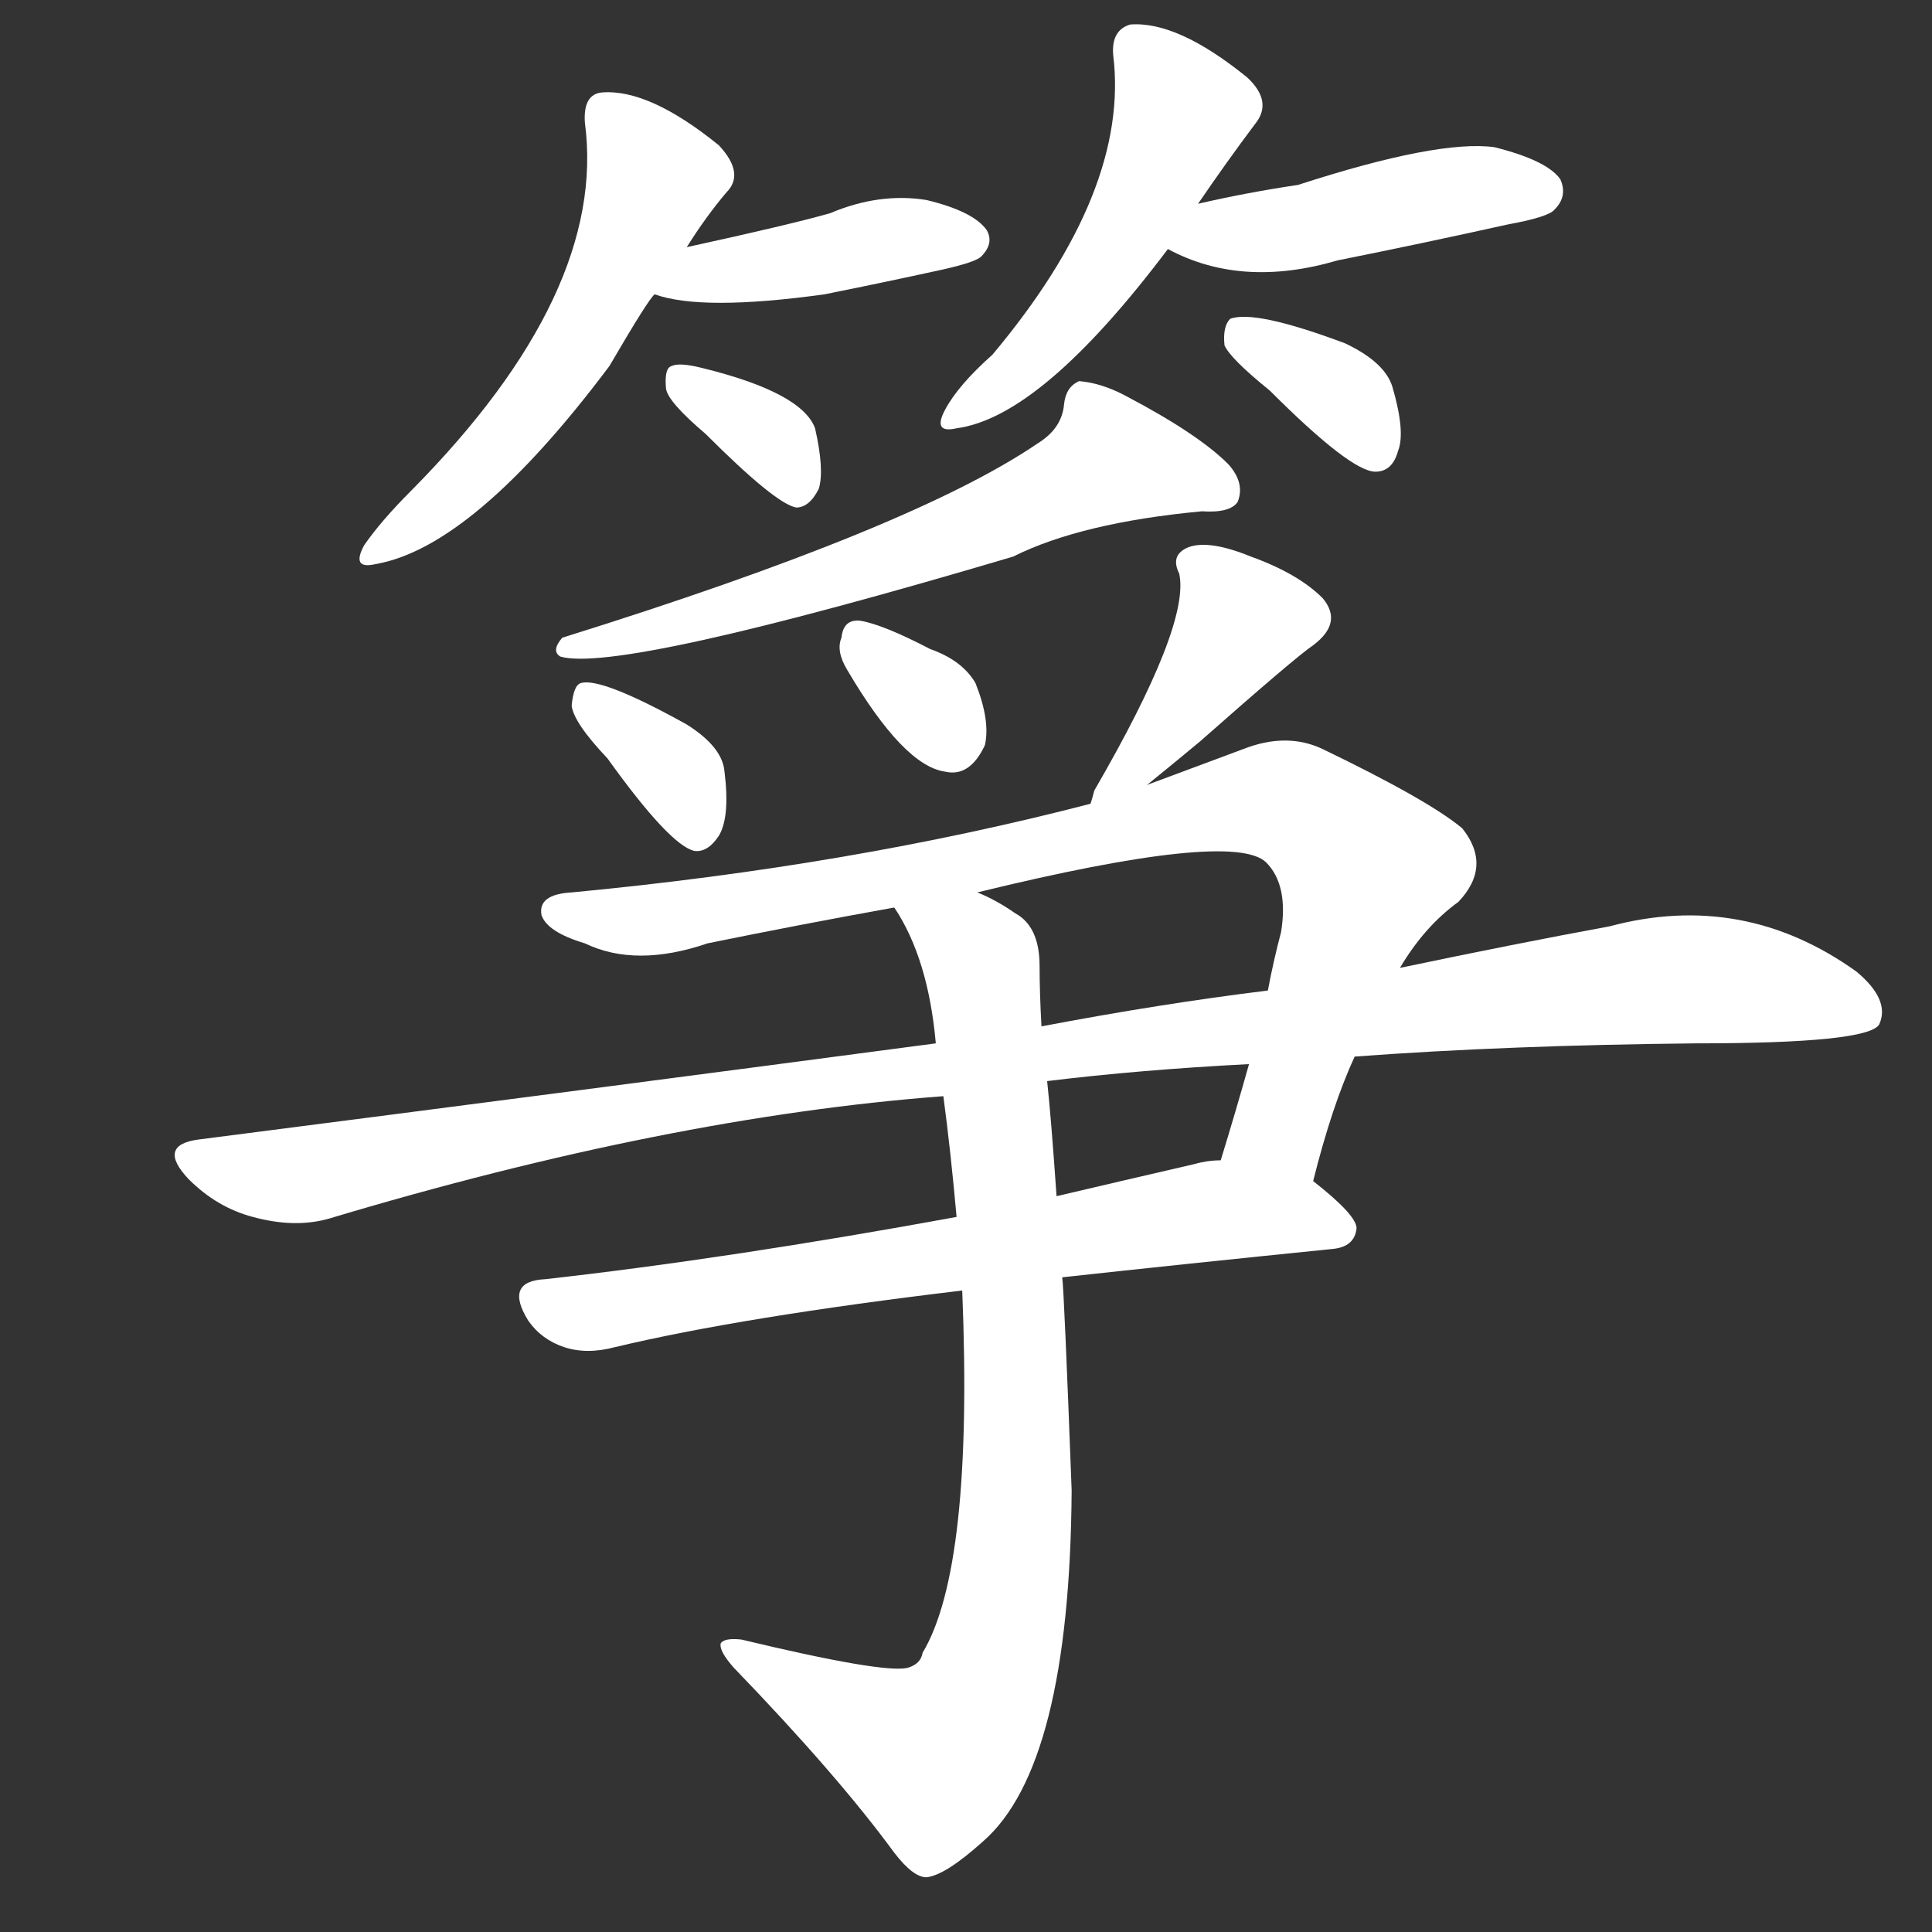 <svg version="1.1" viewBox="0 0 1024 1024" xmlns="http://www.w3.org/2000/svg">
  <rect x="0" y="0" width="1024" height="1024" fill="#333333" stroke="none"/>
  <g transform="scale(1, -1) translate(0, -900)">
    <style type="text/css">
        .stroke1 {fill: #FFFFFF;}
        .stroke2 {fill: #FFFFFF;}
        .stroke3 {fill: #FFFFFF;}
        .stroke4 {fill: #FFFFFF;}
        .stroke5 {fill: #FFFFFF;}
        .stroke6 {fill: #FFFFFF;}
        .stroke7 {fill: #FFFFFF;}
        .stroke8 {fill: #FFFFFF;}
        .stroke9 {fill: #FFFFFF;}
        .stroke10 {fill: #FFFFFF;}
        .stroke11 {fill: #FFFFFF;}
        .stroke12 {fill: #FFFFFF;}
        .stroke13 {fill: #FFFFFF;}
        .stroke14 {fill: #FFFFFF;}
        .stroke15 {fill: #FFFFFF;}
        .stroke16 {fill: #FFFFFF;}
        .stroke17 {fill: #FFFFFF;}
        .stroke18 {fill: #FFFFFF;}
        .stroke19 {fill: #FFFFFF;}
        .stroke20 {fill: #FFFFFF;}
        text {
            font-family: Helvetica;
            font-size: 50px;
            fill: #FFFFFF;}
            paint-order: stroke;
            stroke: #000000;
            stroke-width: 4px;
            stroke-linecap: butt;
            stroke-linejoin: miter;
            font-weight: 800;
        }
    </style>

    <path d="M 364 769 Q 374 785 385 798 Q 395 808 381 823 Q 344 853 319 851 Q 309 850 310 835 Q 322 745 218 640 Q 202 624 193 611 Q 186 598 199 601 Q 251 610 323 706 Q 344 742 347 744 L 364 769 Z" class="stroke1"/>
    <path d="M 347 744 Q 372 735 437 744 Q 467 750 499 757 Q 517 761 520 764 Q 527 771 523 778 Q 516 788 491 794 Q 466 798 440 787 Q 419 781 364 769 C 335 763 318 753 347 744 Z" class="stroke2"/>
    <path d="M 374 670 Q 411 633 422 631 Q 429 631 434 641 Q 437 651 432 673 Q 425 692 372 705 Q 360 708 356 706 Q 352 705 353 694 Q 354 687 374 670 Z" class="stroke3"/>
    <path d="M 635 792 Q 650 814 665 834 Q 675 846 661 859 Q 624 889 599 887 Q 589 884 590 871 Q 599 799 526 712 Q 508 696 501 683 Q 494 670 507 673 Q 552 679 619 768 L 635 792 Z" class="stroke4"/>
    <path d="M 619 768 Q 658 747 709 762 Q 754 771 799 781 Q 821 785 824 789 Q 831 796 827 805 Q 820 815 792 822 Q 762 826 688 802 Q 661 798 635 792 C 606 785 592 781 619 768 Z" class="stroke5"/>
    <path d="M 673 693 Q 716 650 729 650 Q 738 650 741 661 Q 745 671 738 695 Q 734 708 713 718 Q 665 736 652 731 Q 648 727 649 717 Q 652 710 673 693 Z" class="stroke6"/>
    <path d="M 550 665 Q 484 620 298 562 Q 292 555 297 552 Q 328 543 537 605 Q 573 623 637 629 Q 652 628 656 634 Q 660 644 651 654 Q 635 670 597 690 Q 584 697 572 698 Q 565 695 564 686 Q 563 673 550 665 Z" class="stroke7"/>
    <path d="M 322 498 Q 355 452 368 449 Q 375 448 381 457 Q 387 467 384 491 Q 383 504 364 516 Q 319 541 308 538 Q 304 537 303 526 Q 304 517 322 498 Z" class="stroke8"/>
    <path d="M 449 545 Q 479 494 501 491 Q 514 488 522 505 Q 525 518 517 538 Q 510 550 493 556 Q 468 569 456 571 Q 447 572 446 562 Q 443 555 449 545 Z" class="stroke9"/>
    <path d="M 608 484 Q 624 497 636 507 Q 687 552 696 558 Q 712 570 701 583 Q 688 596 663 605 Q 641 614 630 610 Q 620 606 625 596 Q 631 569 580 481 Q 579 477 578 474 C 572 455 585 465 608 484 Z" class="stroke10"/>
    <path d="M 696 274 Q 706 314 718 340 L 742 387 Q 755 409 773 422 Q 791 441 775 461 Q 757 476 701 503 Q 682 512 659 503 Q 632 493 608 484 L 578 474 Q 451 441 303 427 Q 285 426 287 415 Q 290 406 310 400 Q 337 387 375 400 Q 424 410 474 419 L 518 427 Q 653 460 671 443 Q 683 431 679 406 Q 675 391 672 375 L 662 336 Q 655 311 647 285 C 638 256 688 245 696 274 Z" class="stroke11"/>
    <path d="M 496 347 Q 315 323 105 296 Q 83 293 100 275 Q 115 260 134 255 Q 156 249 174 254 Q 354 308 500 319 L 555 327 Q 604 333 662 336 L 718 340 Q 799 346 899 347 Q 990 347 996 357 Q 1002 370 984 385 Q 924 428 853 409 Q 804 400 742 387 L 672 375 Q 615 368 552 356 L 496 347 Z" class="stroke12"/>
    <path d="M 507 255 Q 387 233 289 222 Q 267 221 280 200 Q 287 190 299 186 Q 311 182 326 186 Q 393 202 510 216 L 563 223 Q 627 230 706 238 Q 718 239 719 249 Q 719 256 696 274 L 647 285 Q 640 285 633 283 Q 594 274 560 266 L 507 255 Z" class="stroke13"/>
    <path d="M 474 419 Q 492 392 496 347 L 500 319 Q 504 289 507 255 L 510 216 Q 516 69 489 24 Q 488 18 481 16 Q 468 13 393 31 Q 384 32 382 29 Q 381 25 389 16 Q 444 -41 474 -82 Q 484 -95 491 -95 Q 501 -94 521 -76 Q 567 -36 568 110 Q 564 216 563 223 L 560 266 Q 557 309 555 327 L 552 356 Q 551 374 551 388 Q 551 409 538 416 Q 528 423 518 427 C 492 441 460 445 474 419 Z" class="stroke14"/>
</g></svg>
